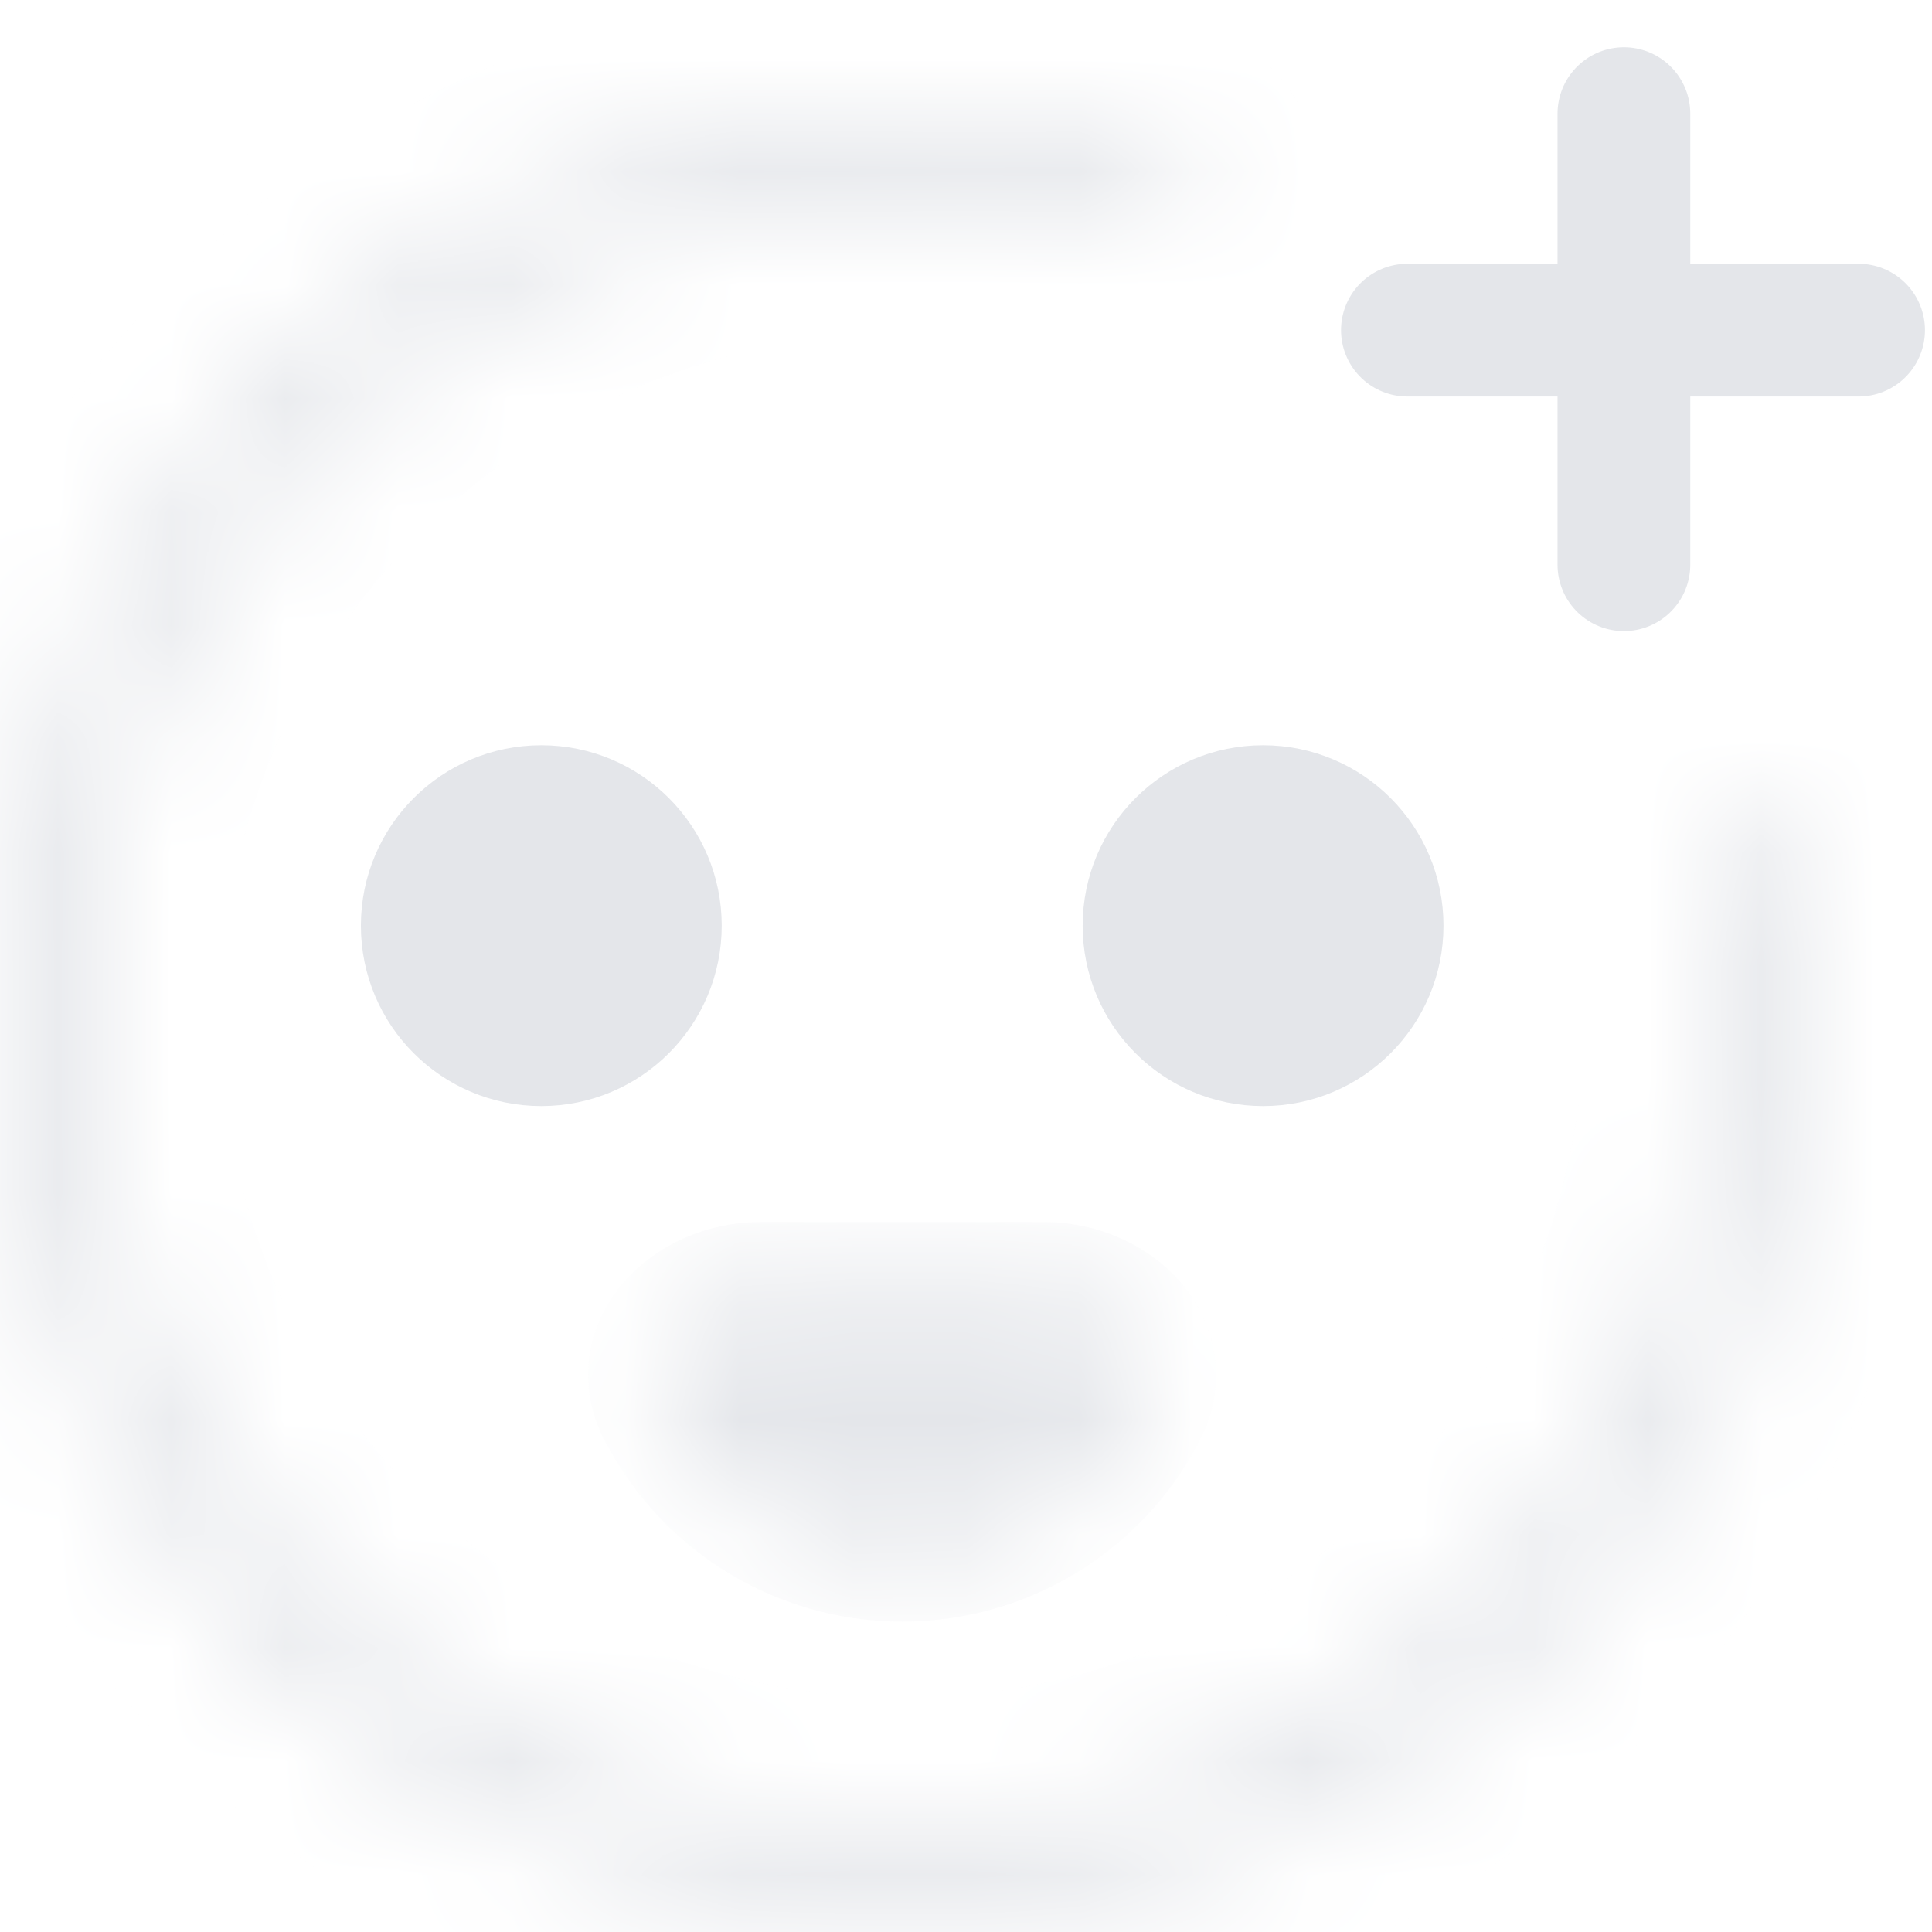 <svg width="17" height="17" viewBox="0 0 17 17" fill="none" xmlns="http://www.w3.org/2000/svg">
<mask id="path-1-inside-1" fill="white">
<path d="M15.269 7.117C15.476 7.066 15.685 7.192 15.727 7.4C16.043 9.002 15.858 10.665 15.193 12.163C14.475 13.778 13.239 15.107 11.68 15.94C10.122 16.773 8.33 17.062 6.588 16.761C4.846 16.461 3.255 15.588 2.066 14.28C0.877 12.973 0.158 11.306 0.023 9.544C-0.112 7.782 0.345 6.025 1.322 4.552C2.298 3.079 3.739 1.974 5.414 1.412C6.968 0.891 8.641 0.864 10.206 1.331C10.41 1.391 10.515 1.612 10.444 1.813V1.813C10.374 2.013 10.154 2.118 9.95 2.058C8.548 1.648 7.05 1.676 5.659 2.142C4.146 2.65 2.846 3.647 1.964 4.978C1.082 6.308 0.669 7.894 0.791 9.485C0.913 11.076 1.562 12.582 2.636 13.762C3.709 14.943 5.146 15.731 6.719 16.003C8.292 16.274 9.91 16.013 11.317 15.261C12.725 14.509 13.841 13.308 14.489 11.85C15.085 10.509 15.254 9.021 14.978 7.586C14.938 7.377 15.063 7.169 15.269 7.117V7.117Z"/>
</mask>
<path d="M15.269 7.117C15.476 7.066 15.685 7.192 15.727 7.4C16.043 9.002 15.858 10.665 15.193 12.163C14.475 13.778 13.239 15.107 11.68 15.94C10.122 16.773 8.33 17.062 6.588 16.761C4.846 16.461 3.255 15.588 2.066 14.28C0.877 12.973 0.158 11.306 0.023 9.544C-0.112 7.782 0.345 6.025 1.322 4.552C2.298 3.079 3.739 1.974 5.414 1.412C6.968 0.891 8.641 0.864 10.206 1.331C10.41 1.391 10.515 1.612 10.444 1.813V1.813C10.374 2.013 10.154 2.118 9.95 2.058C8.548 1.648 7.05 1.676 5.659 2.142C4.146 2.65 2.846 3.647 1.964 4.978C1.082 6.308 0.669 7.894 0.791 9.485C0.913 11.076 1.562 12.582 2.636 13.762C3.709 14.943 5.146 15.731 6.719 16.003C8.292 16.274 9.91 16.013 11.317 15.261C12.725 14.509 13.841 13.308 14.489 11.85C15.085 10.509 15.254 9.021 14.978 7.586C14.938 7.377 15.063 7.169 15.269 7.117V7.117Z" fill="#E4E6EA" stroke="#E4E6EA" stroke-width="2.336" mask="url(#path-1-inside-1)"/>
<circle cx="4.763" cy="8.145" r="1.304" fill="#E4E6EA" stroke="#E4E6EA" stroke-width="0.567"/>
<circle cx="11.114" cy="8.145" r="1.304" fill="#E4E6EA" stroke="#E4E6EA" stroke-width="0.567"/>
<mask id="path-4-inside-2" fill="white">
<path d="M9.186 11.32C9.812 11.32 10.342 11.855 10.055 12.412C9.944 12.628 9.798 12.829 9.623 13.004C9.176 13.451 8.57 13.702 7.939 13.702C7.307 13.702 6.701 13.451 6.255 13.004C6.079 12.829 5.934 12.628 5.822 12.412C5.535 11.855 6.065 11.32 6.691 11.32L7.939 11.32H9.186Z"/>
</mask>
<path d="M9.186 11.32C9.812 11.32 10.342 11.855 10.055 12.412C9.944 12.628 9.798 12.829 9.623 13.004C9.176 13.451 8.57 13.702 7.939 13.702C7.307 13.702 6.701 13.451 6.255 13.004C6.079 12.829 5.934 12.628 5.822 12.412C5.535 11.855 6.065 11.32 6.691 11.32L7.939 11.32H9.186Z" fill="#E4E6EA" stroke="#E4E6EA" stroke-width="1.134" mask="url(#path-4-inside-2)"/>
<path d="M14.289 4.969V1" stroke="#E4E6EA" stroke-width="1.168" stroke-linecap="round"/>
<path d="M12.384 2.905L16.354 2.905" stroke="#E4E6EA" stroke-width="1.168" stroke-linecap="round"/>
</svg>
